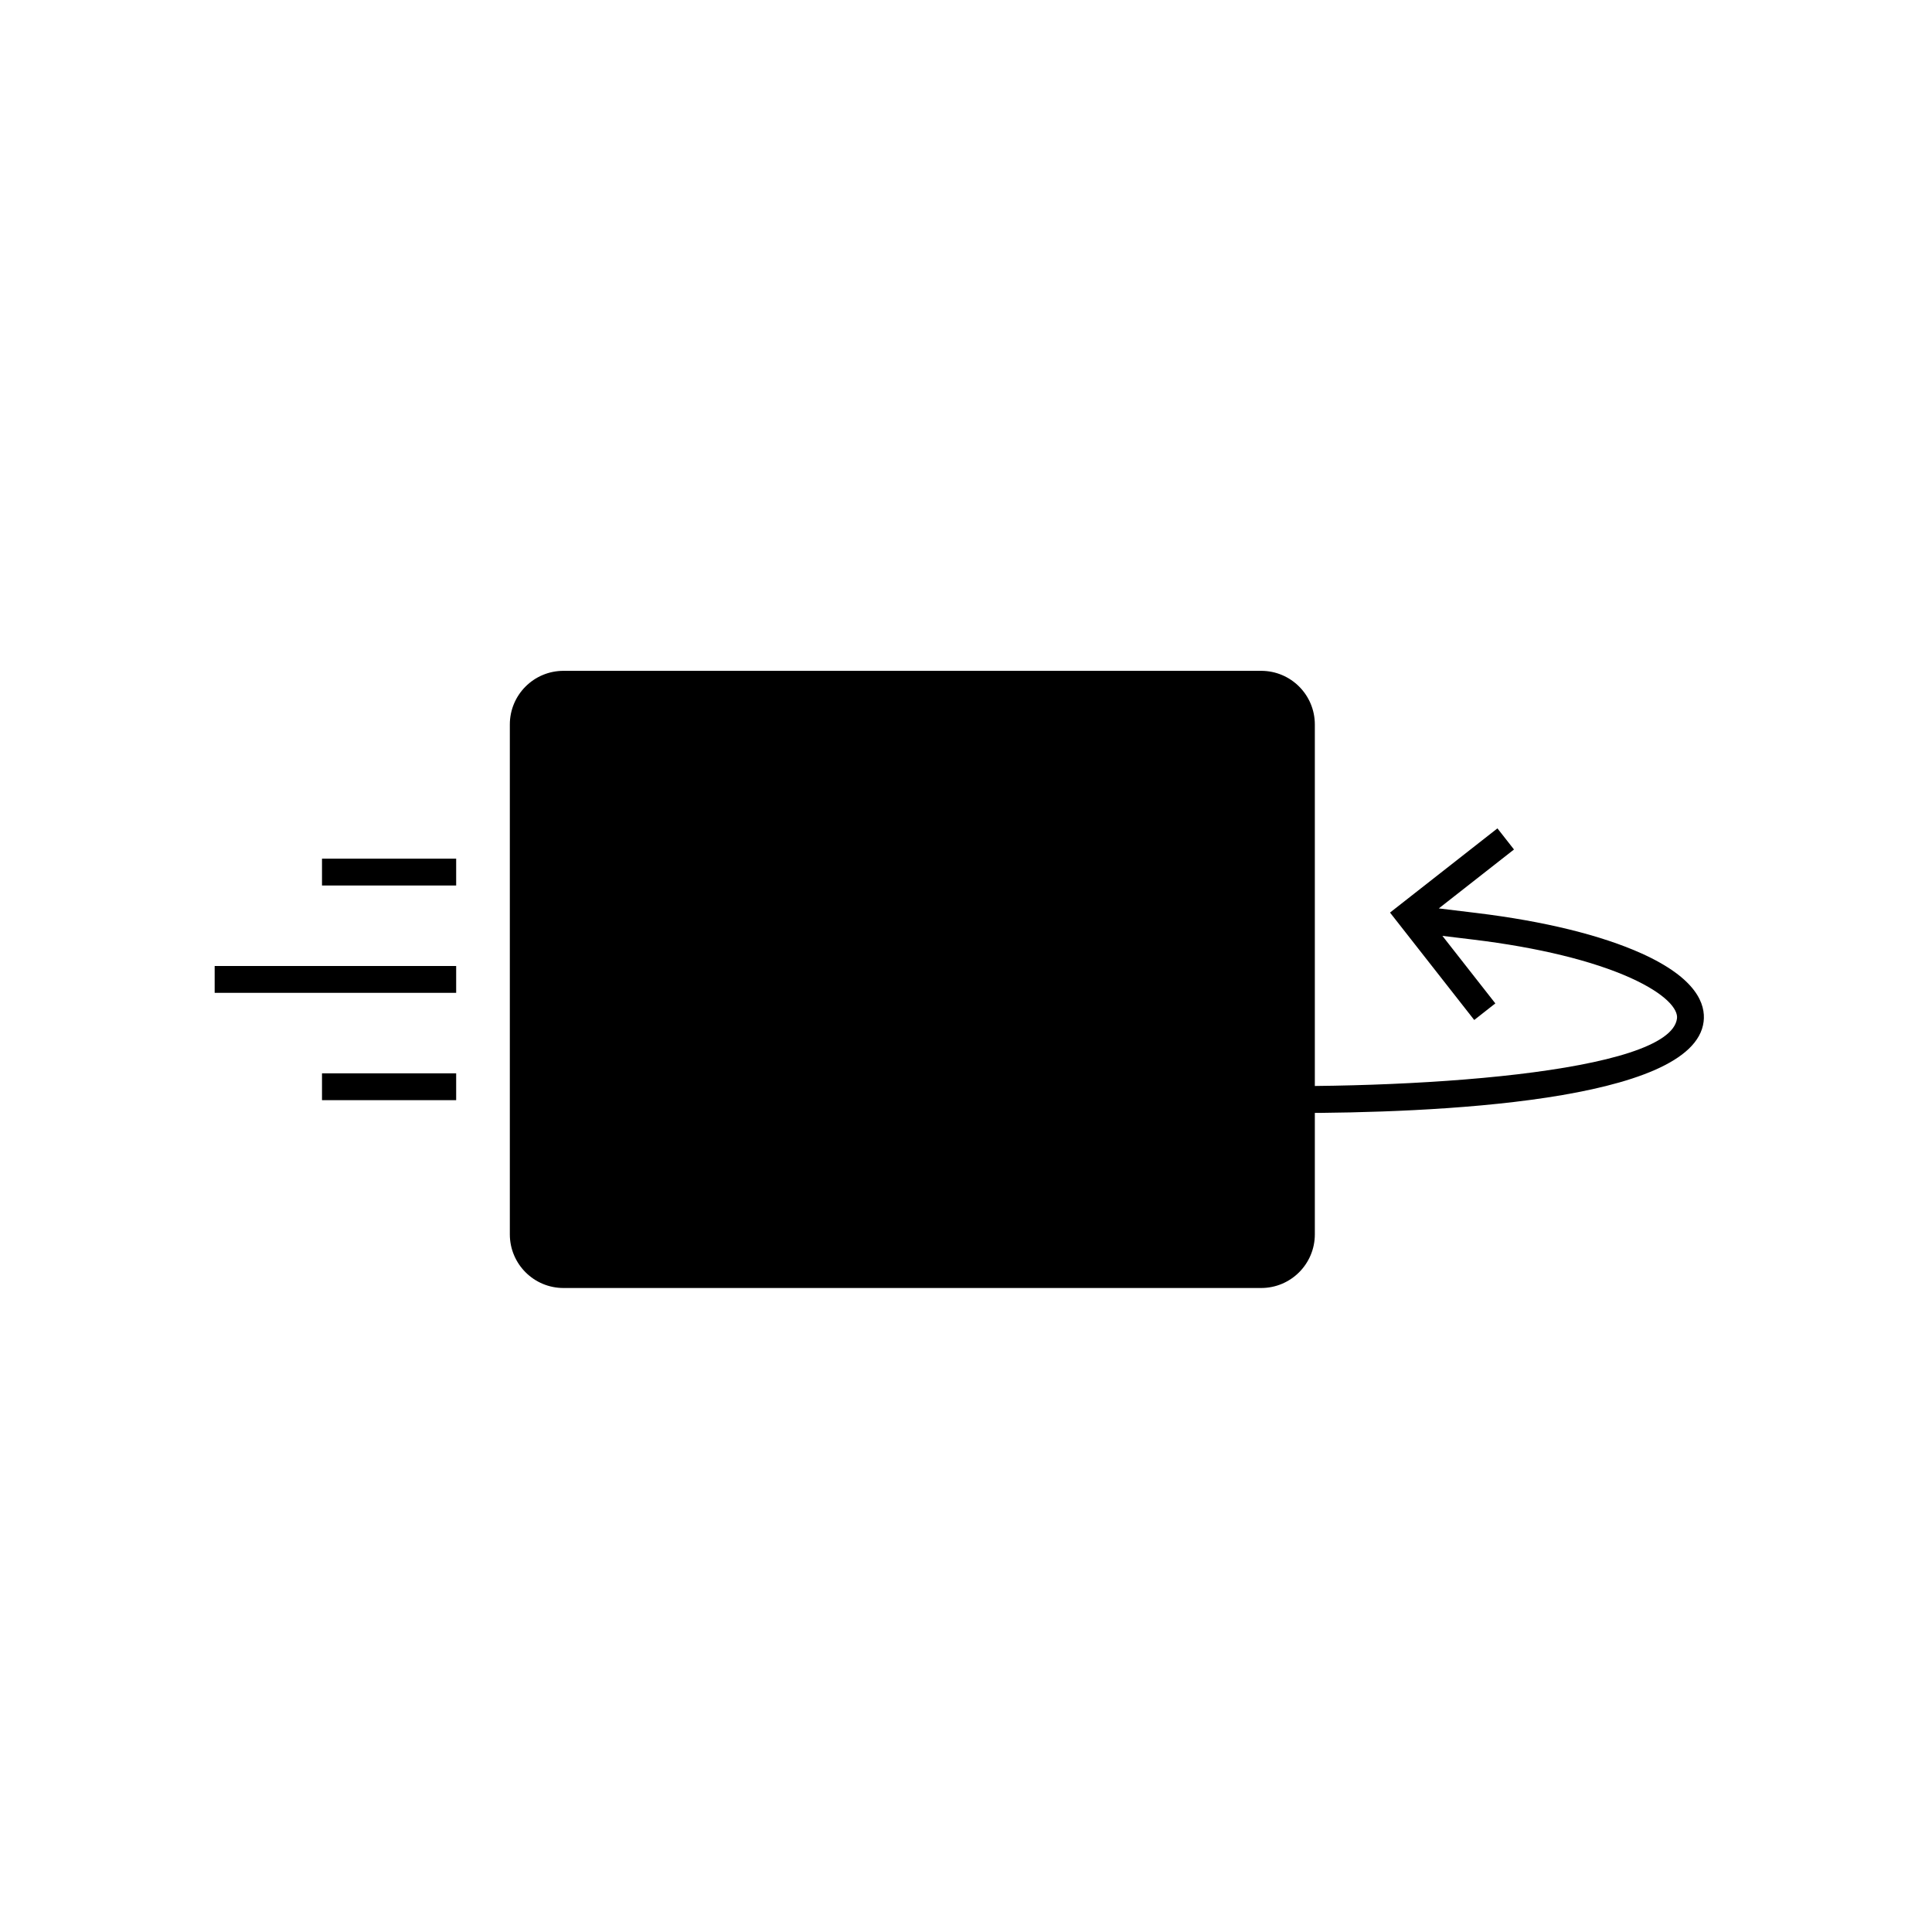 <svg width="72px" height="72px" viewBox="0 0 72 72" version="1.1" xmlns="http://www.w3.org/2000/svg" xmlns:xlink="http://www.w3.org/1999/xlink">
	<path class="st2" d="M8,36 L17,36 L17,37 L8,37 L8,36 Z"></path>
	<path class="st3" d="M12,40 L17,40 L17,41 L12,41 L12,40 Z"></path>
	<path class="st4" d="M12,32 L17,32 L17,33 L12,33 L12,32 Z"></path>
	<path class="st5" d="M49,46 C49,47.104 48.105,48 47,48 L21,48 C19.895,48 19,47.104 19,46 L19,27 C19,25.895 19.895,25 21,25 L47,25 C48.105,25 49,25.895 49,27 L49,46"></path>
	<path class="st6" d="M28.928,39.436 C28.698,39.436 28.467,39.515 28.278,39.677 L22.068,45 L33.817,45 L29.713,39.815 C29.515,39.565 29.223,39.436 28.928,39.436"></path>
	<path class="st7" d="M45.797,45 L39.633,36.838 C39.289,36.382 38.633,36.307 38.194,36.673 L28.223,45 L45.797,45"></path>
	<path class="st8" d="M27.5,31.5 C27.5,32.605 26.605,33.5 25.5,33.5 C24.395,33.5 23.5,32.605 23.5,31.5 C23.5,30.395 24.395,29.5 25.5,29.5 C26.605,29.5 27.5,30.395 27.5,31.5"></path>
	<path class="st9" d="M61.181,35.534 C59.669,34.852 57.543,34.33 55.031,34.025 L53.62,33.854 L56.422,31.658 L55.805,30.871 L51.802,34.009 L54.94,38.012 L55.727,37.394 L53.754,34.877 L54.91,35.017 C57.323,35.31 59.349,35.805 60.77,36.445 C62.104,37.049 62.537,37.619 62.497,37.952 C62.25,39.995 52.492,40.638 45.645,40.444 L45.615,41.444 C46.146,41.459 47.063,41.479 48.21,41.479 C53.353,41.479 63.125,41.081 63.489,38.073 C63.568,37.426 63.231,36.46 61.181,35.534"></path>
</svg>

